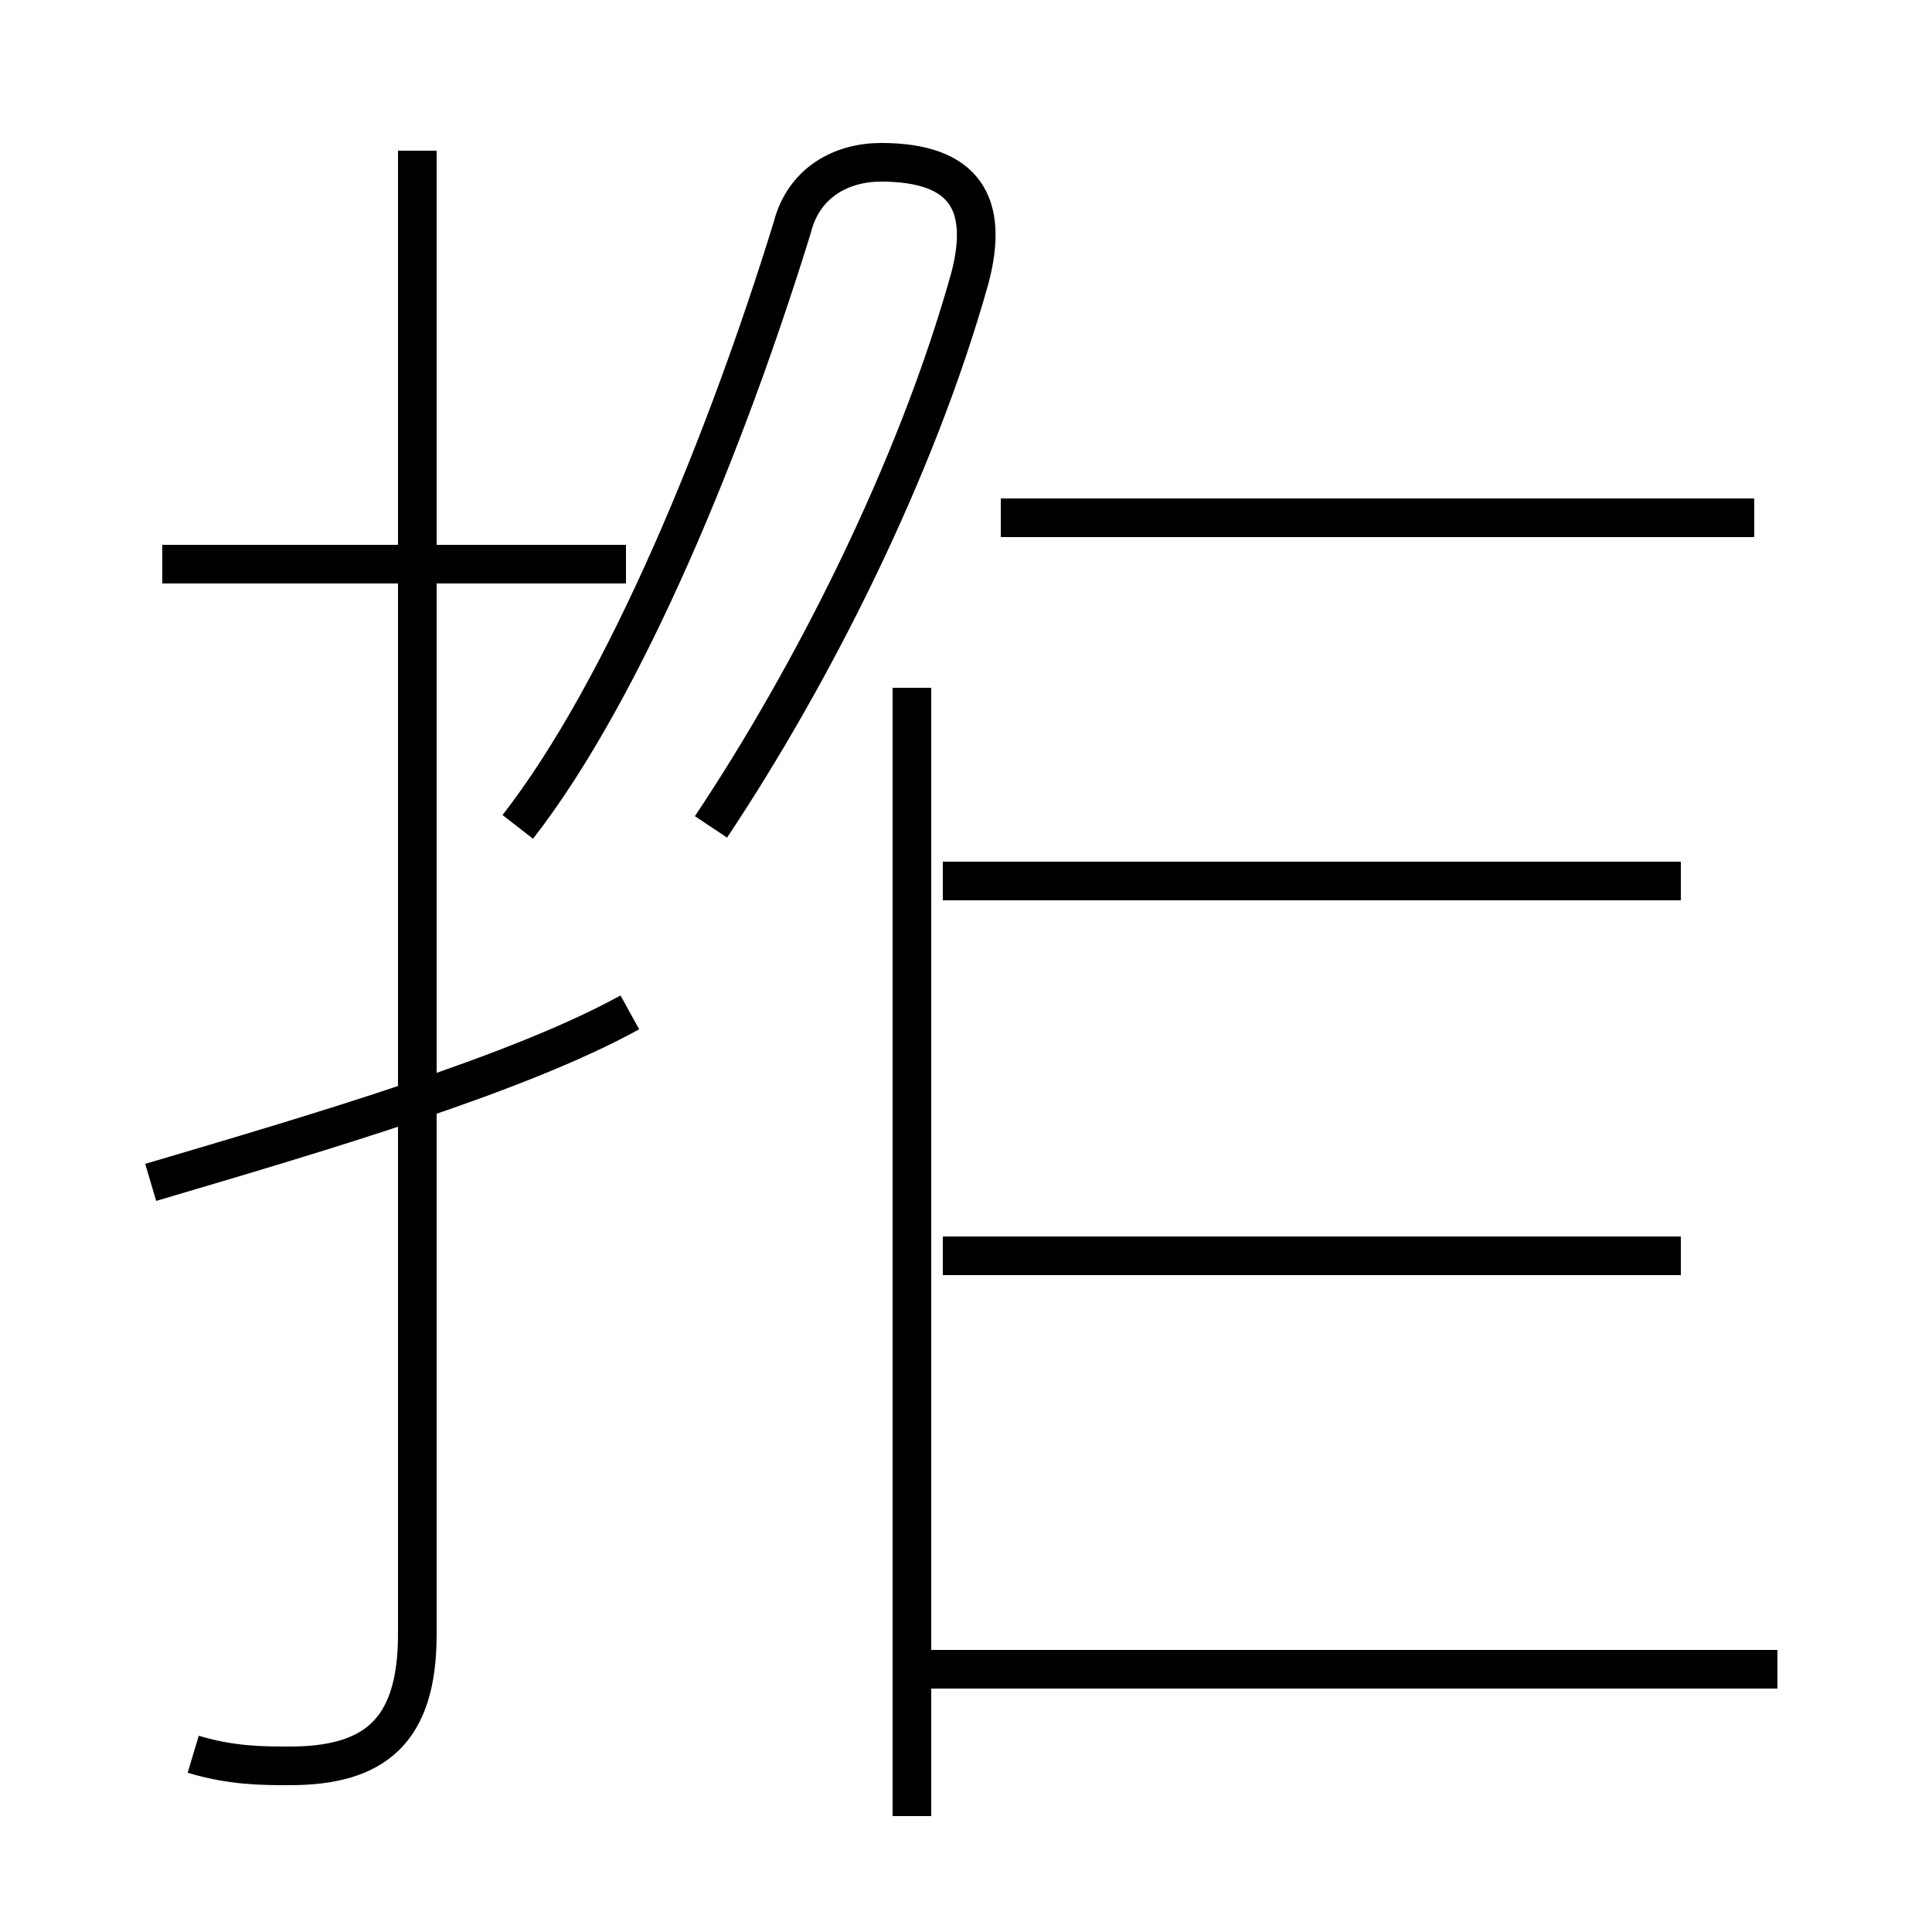 <?xml version='1.0' encoding='utf8'?>
<svg viewBox="0.0 -44.0 50.0 50.0" version="1.1" xmlns="http://www.w3.org/2000/svg">
<rect x="0.0" y="-44.0" width="50.0" height="50.0" fill="#808080" stroke="none"/>
<rect x="-1000" y="-1000" width="2000" height="2000" stroke="white" fill="white"/>
<g style="fill:none; stroke:#000000;  stroke-width:1">
<path d="M 16.2 29.4 L 4.2 29.4 M 5.0 -1.4 C 6.0 -1.7 6.8 -1.7 7.5 -1.7 C 9.7 -1.7 10.8 -0.8 10.8 1.7 L 10.8 40.1 M 3.9 13.4 C 8.3 14.7 13.4 16.2 16.3 17.8 M 18.4 22.6 C 21.0 26.5 23.7 31.8 25.1 36.8 C 25.6 38.7 25.0 39.8 22.8 39.8 C 21.8 39.8 20.8 39.3 20.5 38.1 C 18.8 32.6 16.2 26.2 13.4 22.6 M 45.4 30.6 L 25.9 30.6 M 43.5 21.2 L 24.4 21.2 M 43.5 11.5 L 24.4 11.5 M 46.0 0.8 L 24.1 0.8 M 23.6 -3.0 L 23.6 26.2 " transform="scale(1, -1)" />
</g>
</svg>